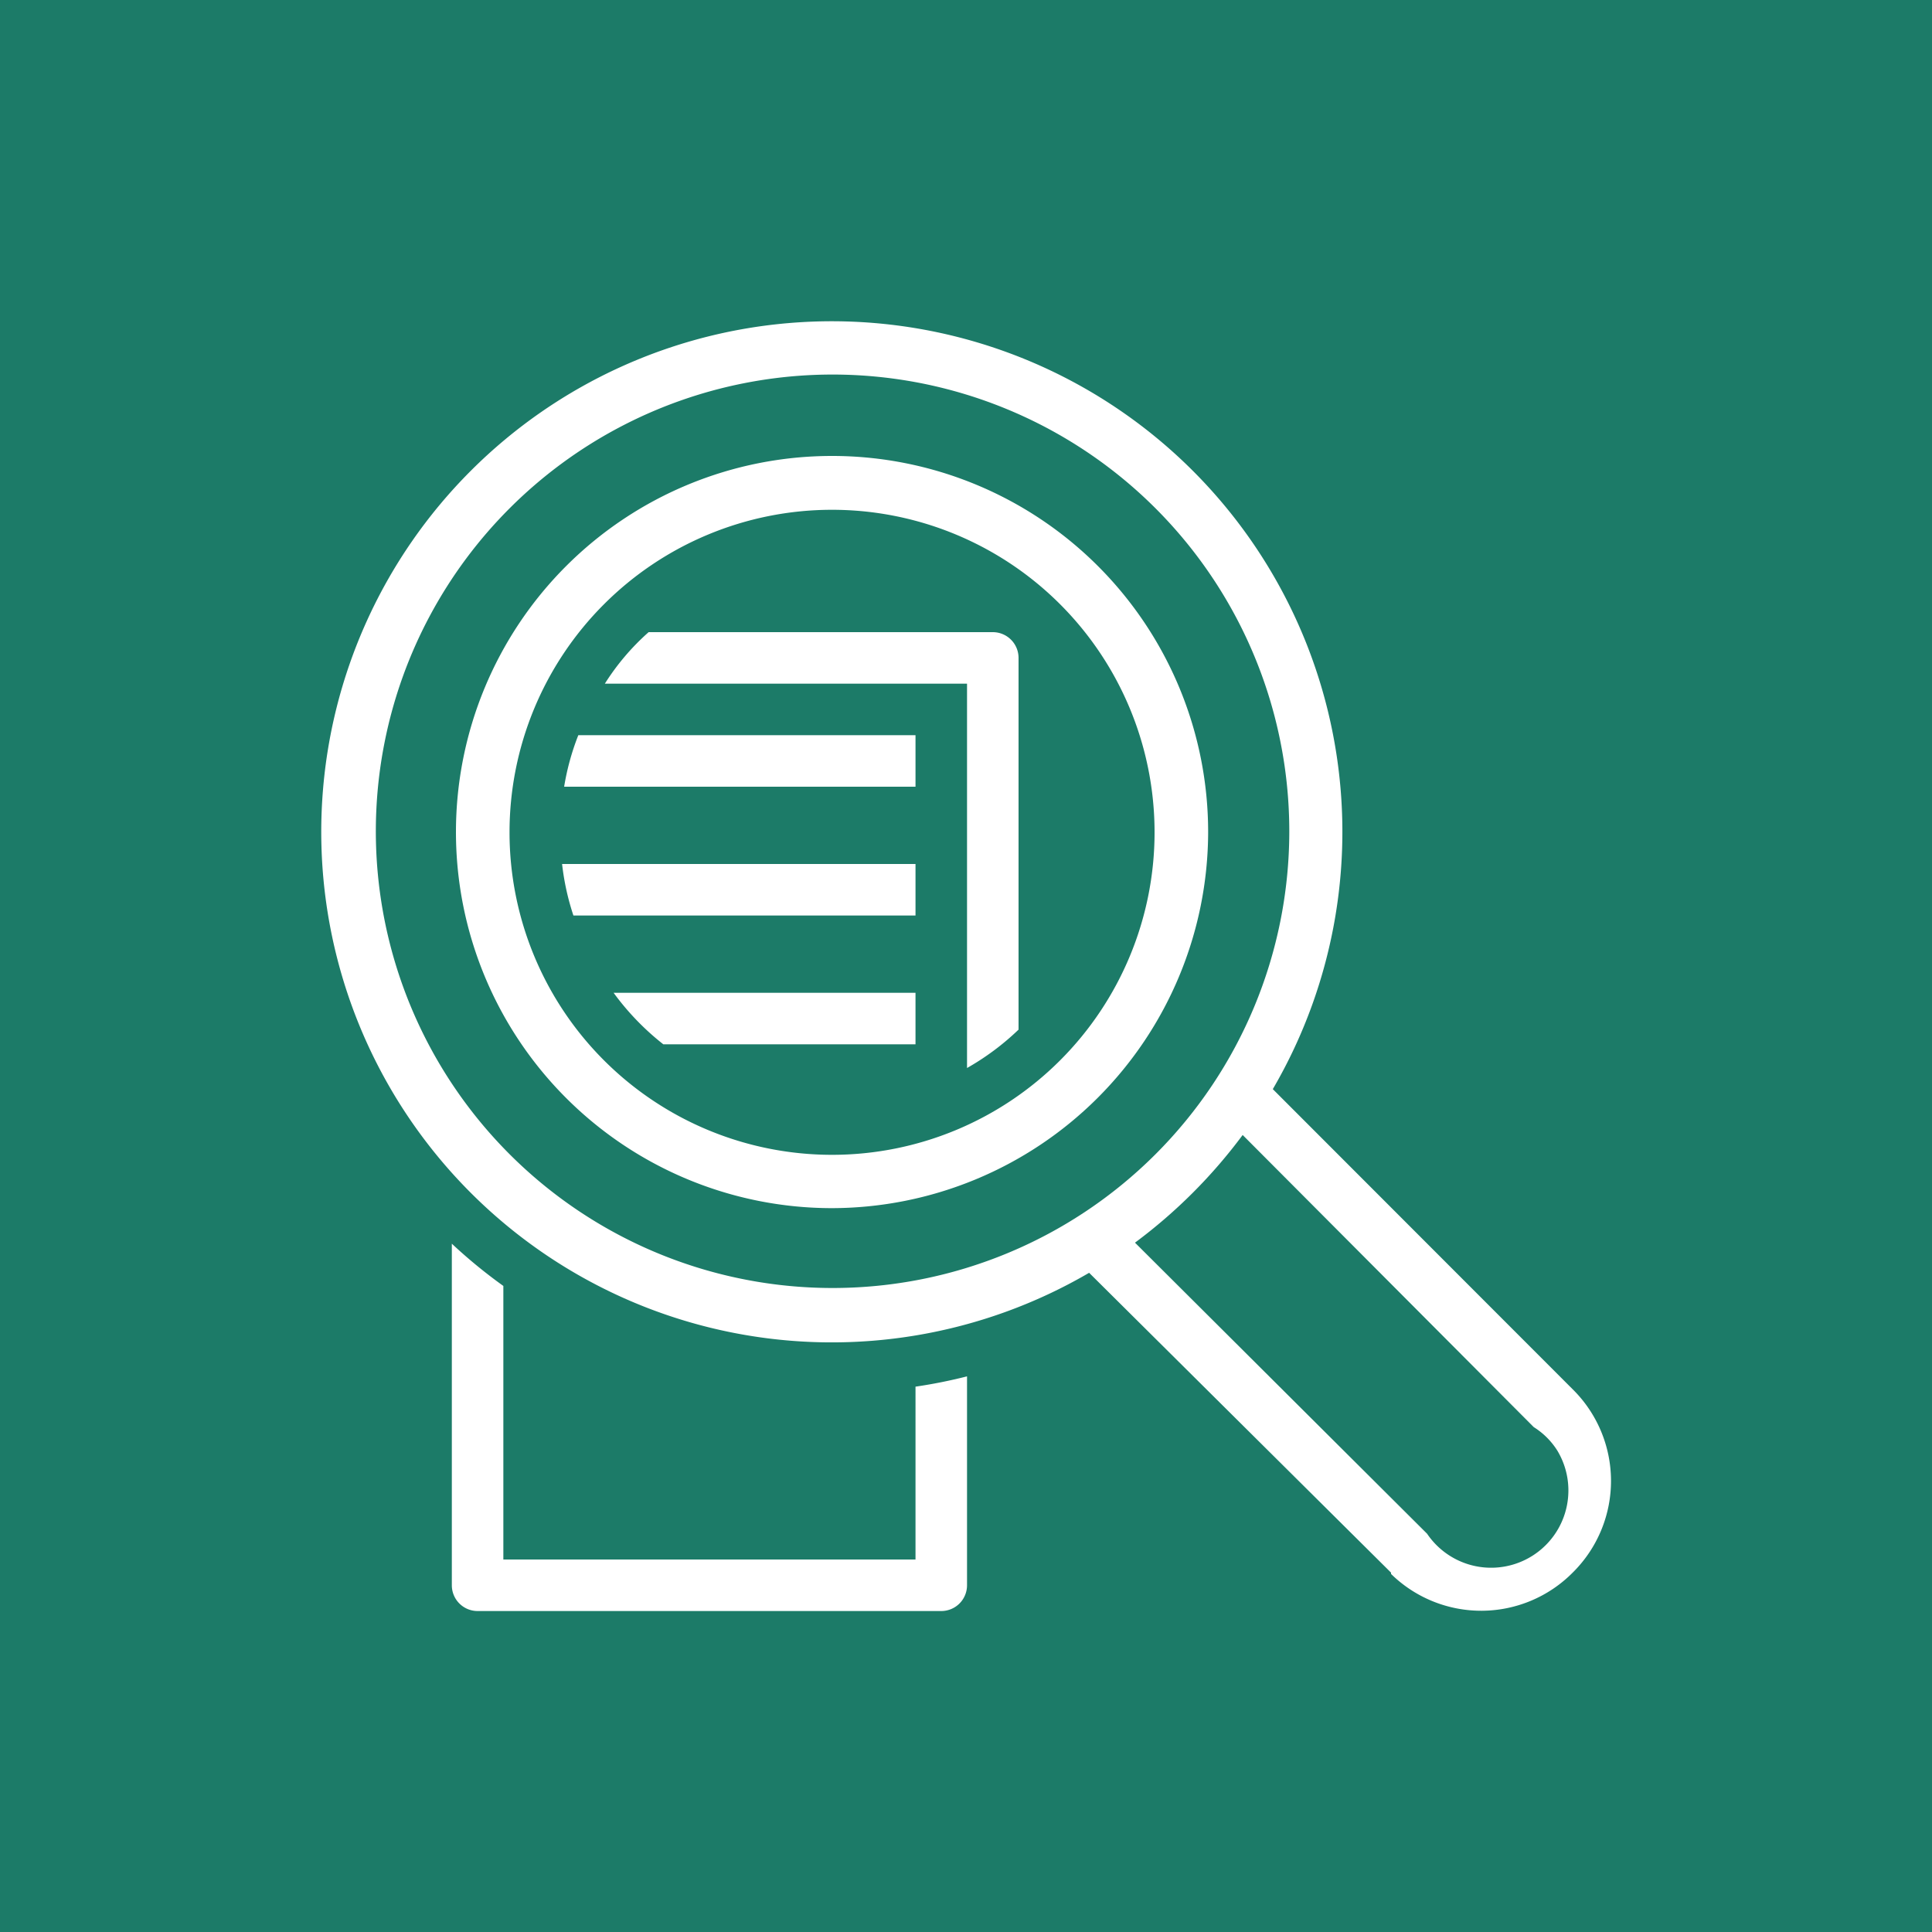 <svg xmlns="http://www.w3.org/2000/svg" viewBox="0 0 75 75"><defs><style>.cls-1{fill:#1c7b68}.cls-2{fill:#fff}</style></defs><title>AWS-Application-Discovery-Service_light-bg</title><g id="Reference"><rect id="Turquoise_Light_BG" width="75" height="75" class="cls-1" data-name="Turquoise Light BG"/><g id="Product_Icon" data-name="Product Icon"><path d="M37.54,53.43v8.11a1,1,0,0,1-1,1h-18a1,1,0,0,1-1-1V48.28a19.83,19.83,0,0,0,2,1.64V60.54h16V53.83A19.65,19.65,0,0,0,37.54,53.43ZM22.45,28.54a9.7,9.7,0,0,0-.55,2H35.54v-2Zm-.63,5a9.79,9.79,0,0,0,.44,2H35.54v-2Zm2,5a10.15,10.15,0,0,0,1.93,2h9.79v-2Zm14.72-14H25.18a9.29,9.29,0,0,0-1.7,2H37.54V41.46a10,10,0,0,0,2-1.49V25.54A1,1,0,0,0,38.54,24.54ZM61.05,61.05A5,5,0,0,1,54,61.1l0-.05L42.28,49.41a19.82,19.82,0,1,1,7.13-7.13L61.05,53.93A5,5,0,0,1,61.1,61Zm-11-28.74A17.73,17.73,0,1,0,32.31,50,17.73,17.73,0,0,0,50.05,32.31ZM59.54,55.4,48.24,44.06a20.2,20.2,0,0,1-4.18,4.18L55.4,59.54a3,3,0,0,0,5.06-3.22A2.89,2.89,0,0,0,59.54,55.4ZM46.9,32.31A14.6,14.6,0,1,0,32.29,46.9h0A14.63,14.63,0,0,0,46.9,32.31Zm-2.08,0A12.52,12.52,0,1,1,32.3,19.79h0A12.52,12.52,0,0,1,44.82,32.31Z" class="cls-2"/></g></g></svg>